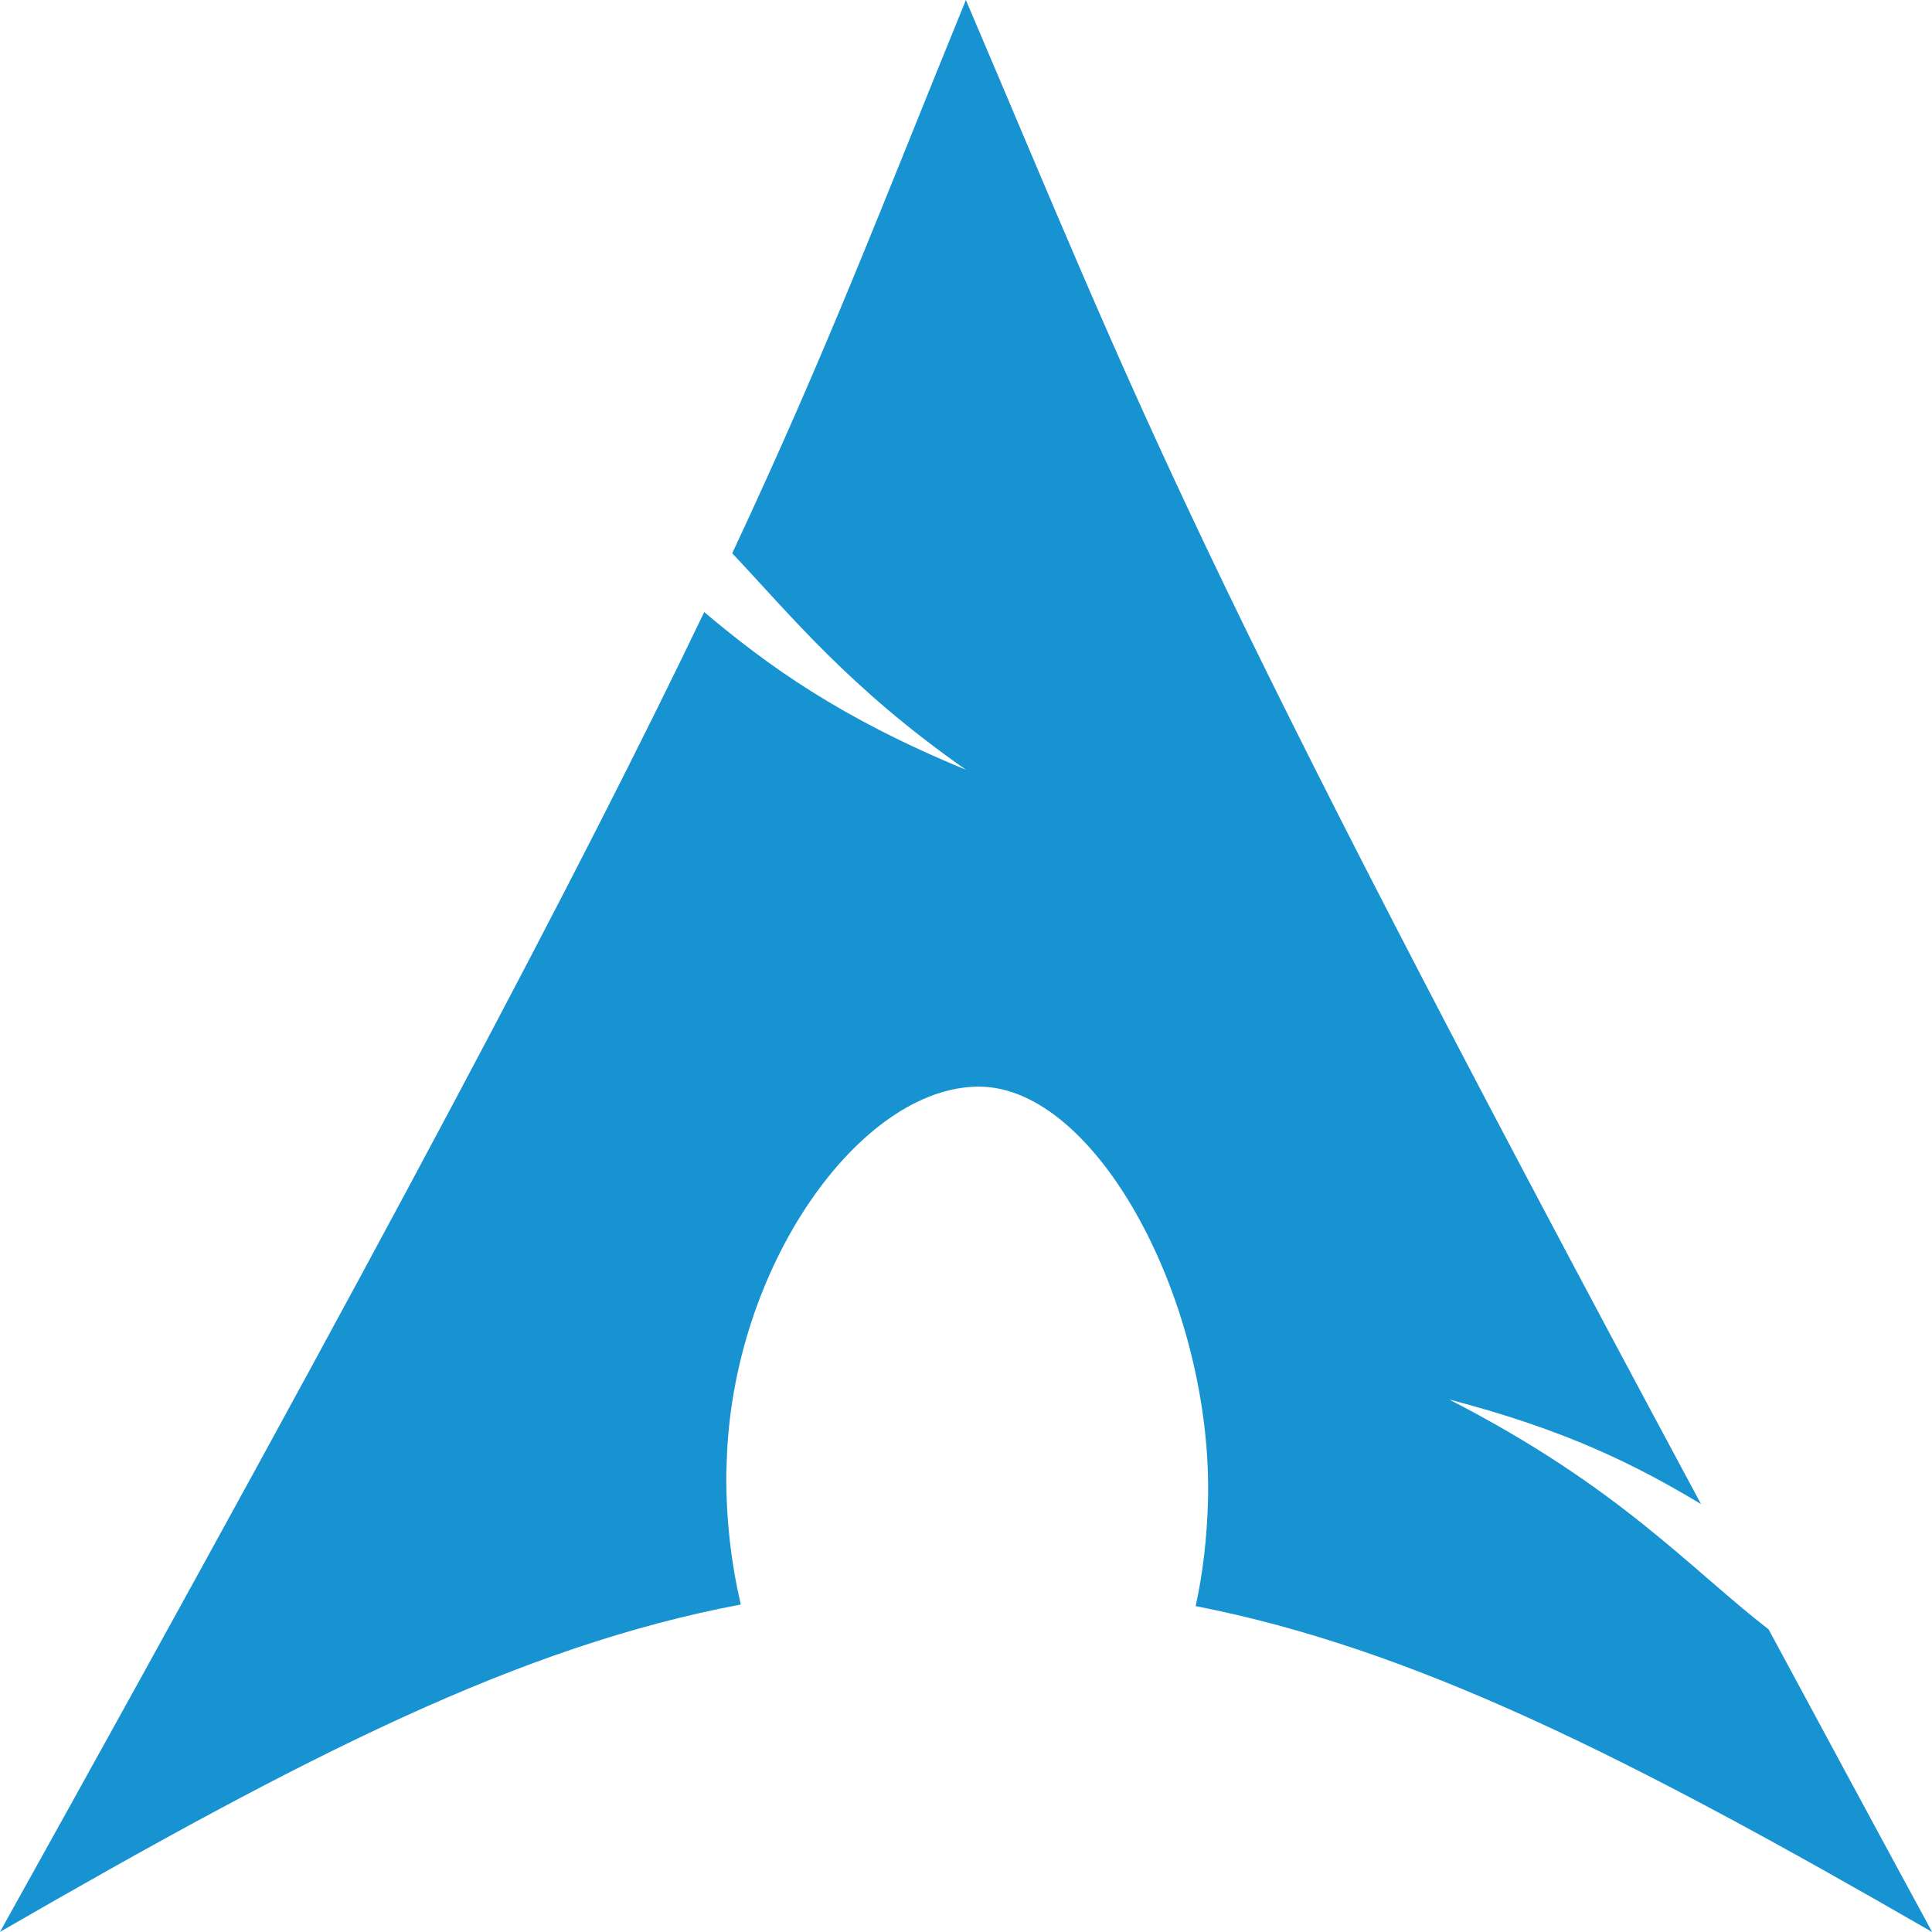 <svg height="16" width="16" xmlns="http://www.w3.org/2000/svg"><path d="m7.999 0c-.712 1.746-1.142 2.888-1.935 4.582.486.515.967 1.115 1.936 1.793-1.042-.429-1.637-.859-2.168-1.306-1.015 2.117-2.605 5.134-5.832 10.93 2.536-1.464 4.302-2.366 6.135-2.711-.079-.338-.123-.704-.12-1.086l.003-.081c.04-1.625 1.103-3.12 2.087-3.122.983-.002 1.94 1.804 1.899 3.429-.008.306-.042.6-.102.873 1.812.354 3.597 1.255 6.099 2.699-.493-.908-.934-1.727-1.354-2.506-.662-.513-1.237-1.181-2.646-1.904.969.252 1.546.542 2.086.866-4.275-7.958-4.621-9.016-6.088-12.456z" fill="#1793d1" fill-rule="evenodd"/></svg>